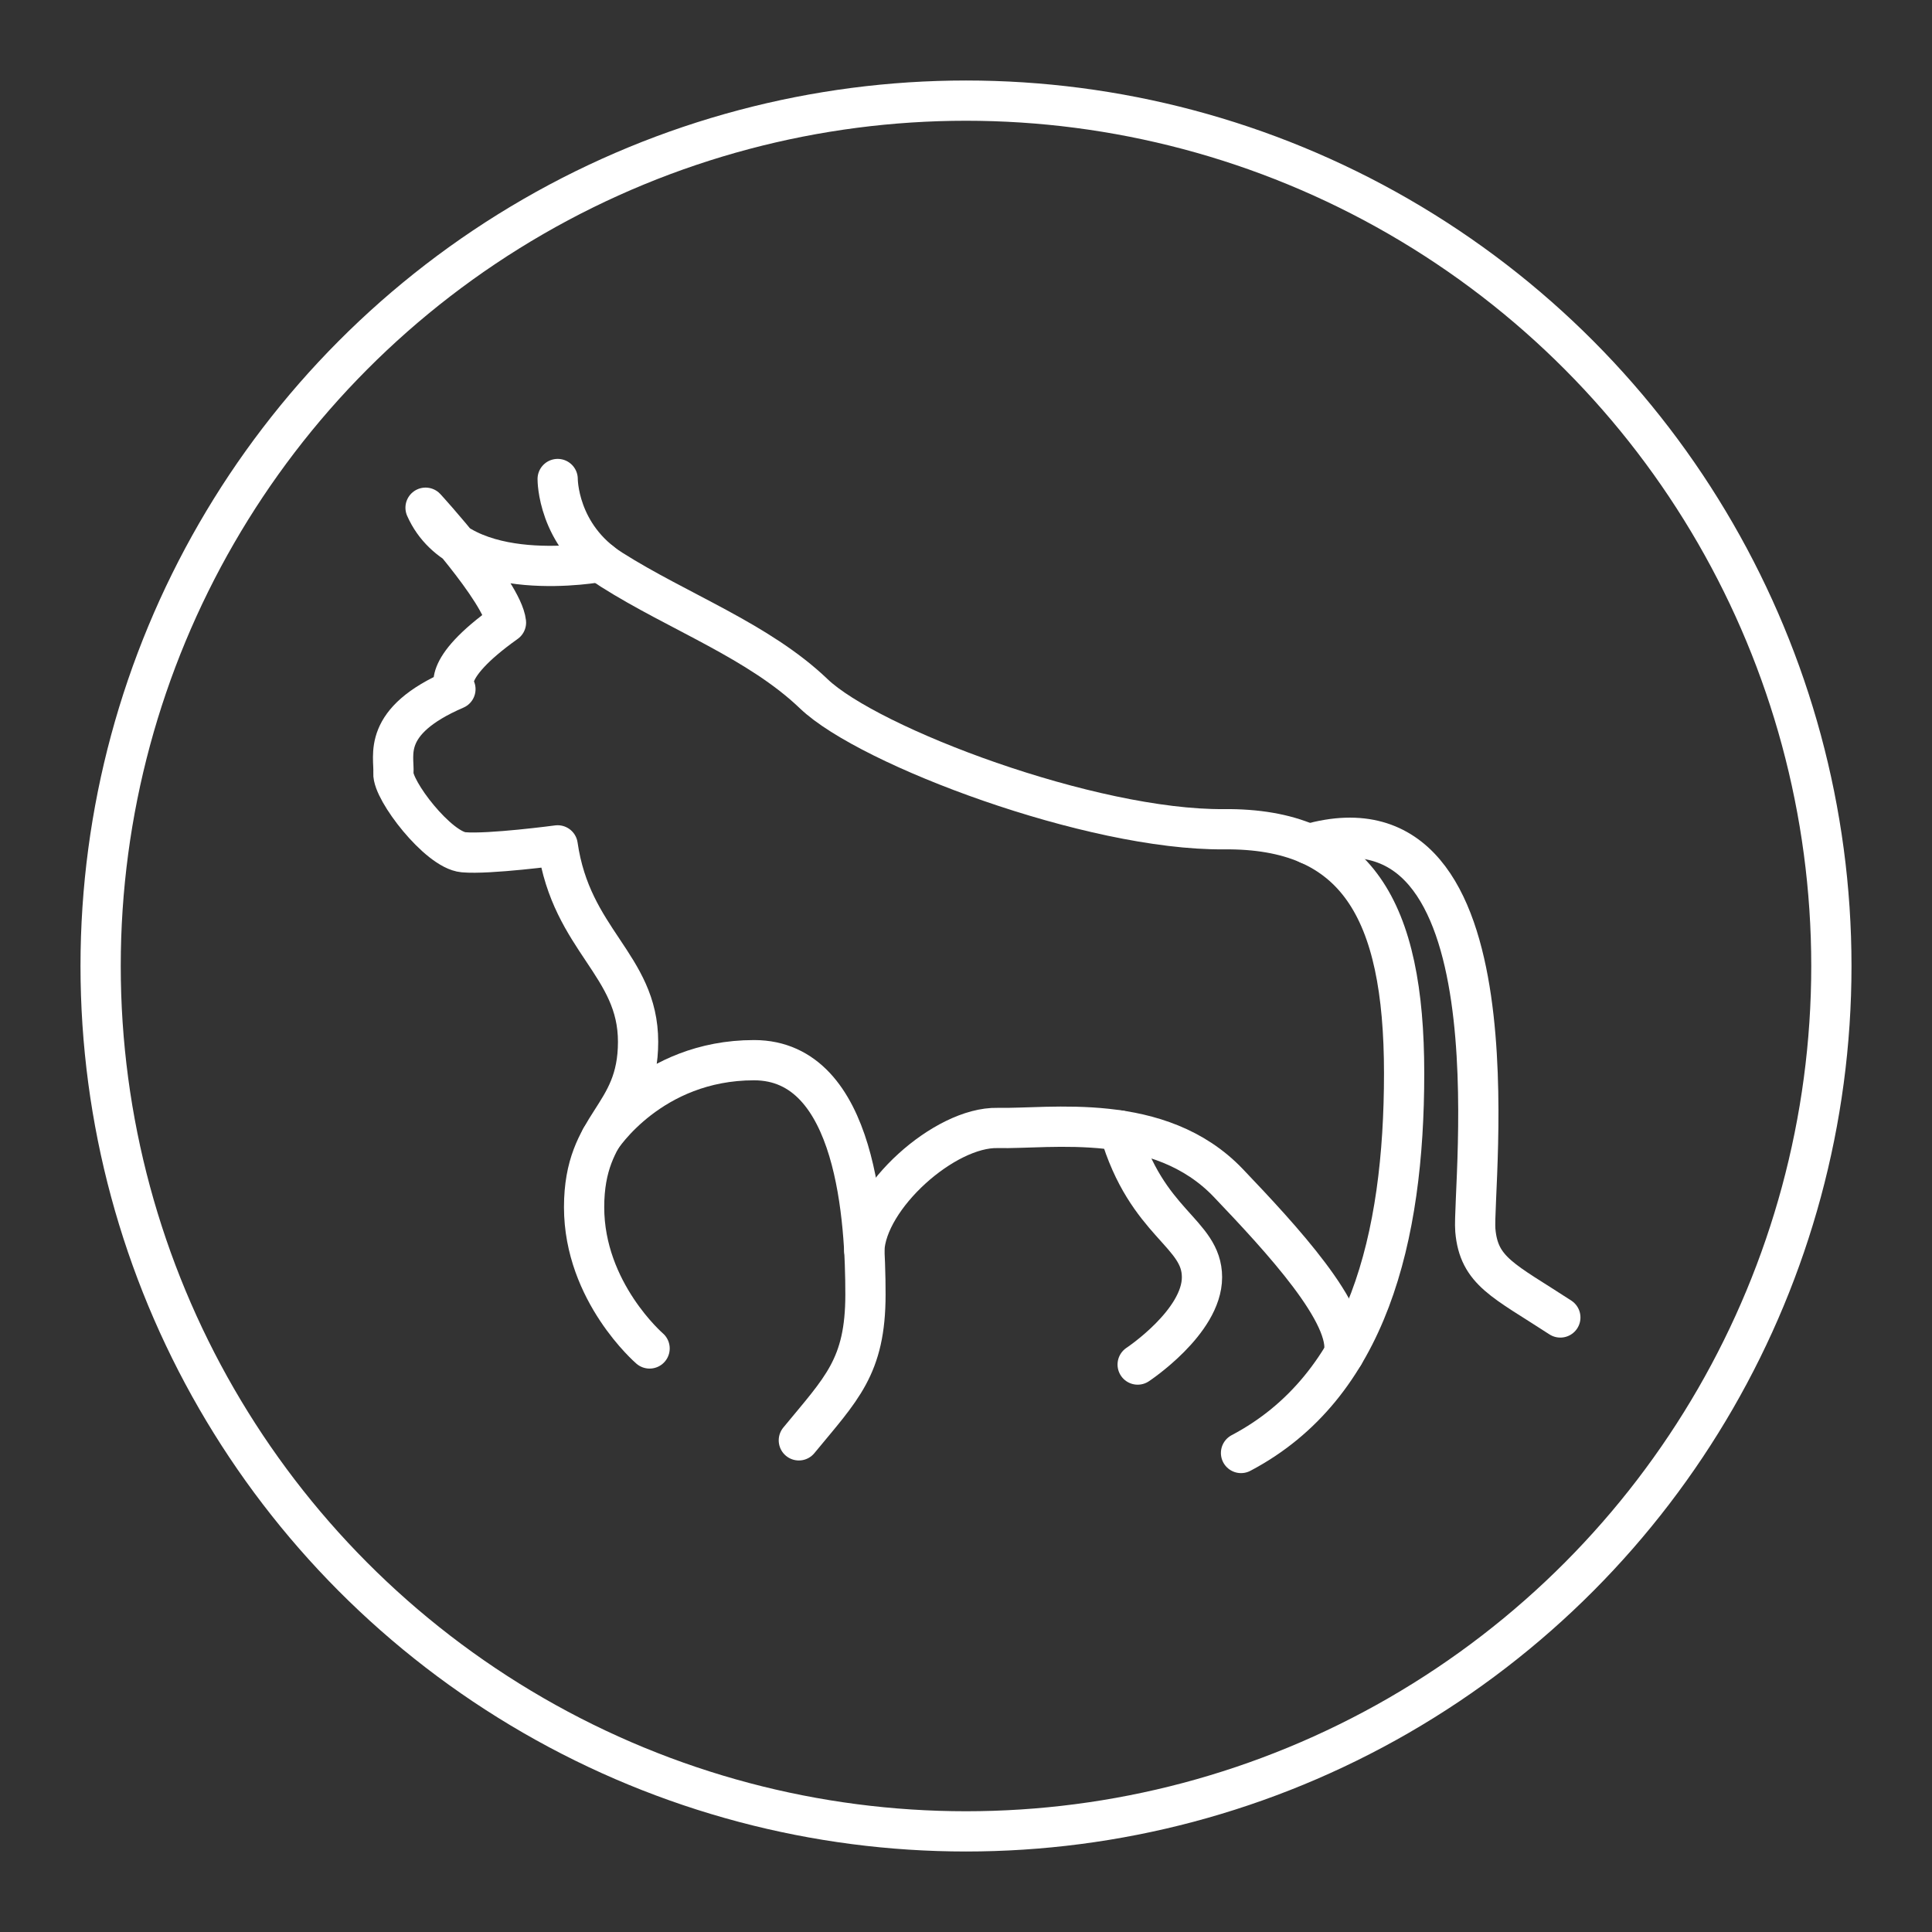 <?xml version="1.0" encoding="UTF-8"?><svg id="a" xmlns="http://www.w3.org/2000/svg" viewBox="0 0 48 48"><rect x="0" y="0" width="48" height="48" fill="#333333" stroke="none"/><defs><style>.b{fill:none;stroke:#fff;stroke-linecap:round;stroke-linejoin:round;}</style></defs><path class="b" d="m38.766,32.732c-1.398-.913-2.026-1.141-2.112-2.169s1.189-11.119-4.144-9.592"/><path class="b" d="m30.833,36.099c3.139-1.655,4.052-5.338,4.052-9.432s-1.198-6.095-4.48-6.065-8.817-2.053-10.187-3.365-3.368-2.035-5.022-3.082c-1.353-.856-1.341-2.254-1.341-2.254"/><path class="b" d="m14.919,13.958s-3.462.654-4.346-1.344c0,0,1.912,2.083,1.998,2.853-1.684,1.198-1.256,1.655-1.256,1.655-1.855.799-1.512,1.655-1.541,2.083s1.113,1.912,1.741,1.969,2.34-.171,2.34-.171c.342,2.368,1.998,2.968,1.998,4.88s-1.341,1.998-1.341,4.109,1.627,3.51,1.627,3.51"/><path class="b" d="m19.847,35.785c1.056-1.284,1.655-1.826,1.655-3.624s-.2-5.821-2.768-5.821-3.803,1.939-3.803,1.939"/><path class="b" d="m27.812,28.086c.681,2.335,2.051,2.534,2.051,3.647s-1.598,2.169-1.598,2.169"/><path class="b" d="m33.386,33.653c.215-.978-1.552-2.88-2.866-4.259-1.712-1.798-4.423-1.341-5.736-1.37s-3.255,1.712-3.311,3.039"/><circle class="b" cx="24" cy="24" r="21.5"/></svg>
